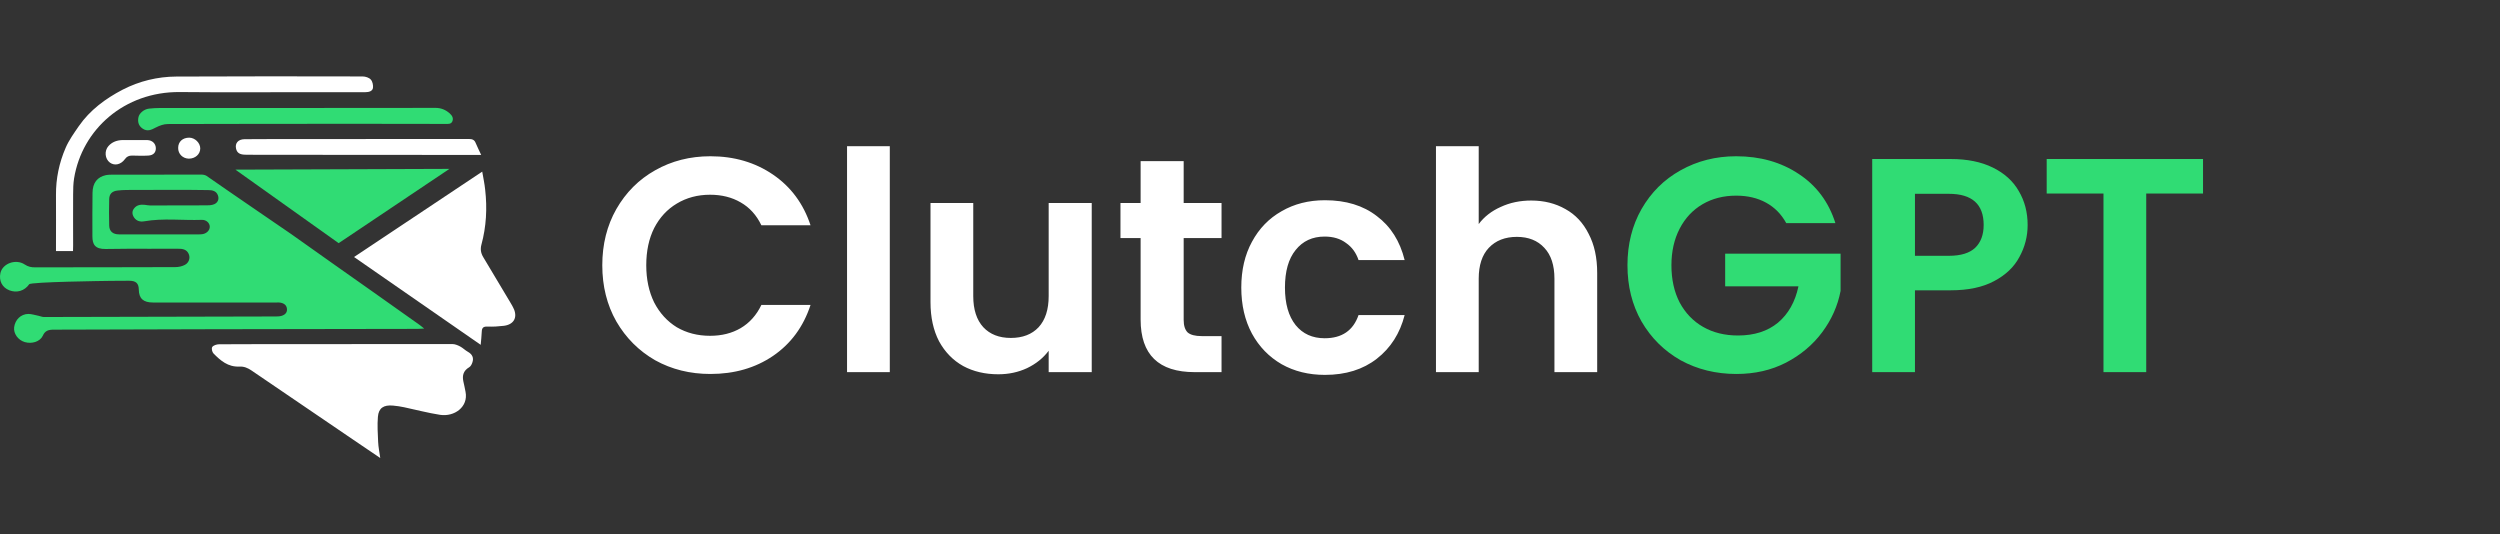 <svg width="262" height="56" viewBox="0 0 262 56" fill="none" xmlns="http://www.w3.org/2000/svg">
<rect x="0" y="0" width="262" height="56" fill="#333333" stroke="none"/>
<path d="M30.529 24.539C33.361 26.555 36.206 28.559 39.05 30.563C40.687 31.726 42.325 32.889 43.975 34.053C44.098 34.145 44.221 34.248 44.455 34.432C44.147 34.444 43.963 34.467 43.778 34.467C36.538 34.479 29.286 34.49 22.046 34.502C16.579 34.513 11.1 34.536 5.633 34.548C5.079 34.548 4.722 34.651 4.488 35.181C4.192 35.815 3.33 36.068 2.591 35.849C1.89 35.642 1.397 34.951 1.483 34.294C1.582 33.511 2.185 32.912 2.961 32.901C3.318 32.901 3.687 33.027 4.044 33.096C4.229 33.131 4.414 33.223 4.598 33.223C12.676 33.212 20.741 33.189 28.818 33.166C29.039 33.166 29.273 33.166 29.483 33.108C29.864 33.004 30.111 32.763 30.074 32.371C30.037 31.979 29.766 31.784 29.372 31.714C29.249 31.691 29.138 31.703 29.015 31.703C24.681 31.703 20.359 31.703 16.025 31.703C15.027 31.703 14.559 31.288 14.547 30.355C14.535 29.687 14.252 29.422 13.525 29.422C12.885 29.422 12.232 29.422 11.592 29.434C10.94 29.445 3.232 29.538 3.059 29.791C2.567 30.494 1.754 30.724 0.978 30.424C0.227 30.125 -0.13 29.434 0.043 28.616C0.264 27.614 1.656 27.096 2.591 27.718C2.949 27.96 3.306 28.029 3.712 28.017C8.6 28.006 13.488 28.017 18.364 27.994C18.709 27.994 19.091 27.914 19.386 27.752C19.793 27.534 19.94 27.061 19.805 26.693C19.669 26.29 19.349 26.071 18.795 26.071C17.785 26.059 16.776 26.071 15.778 26.071C14.215 26.071 12.651 26.059 11.087 26.094C9.942 26.117 9.684 25.599 9.684 24.769C9.684 23.249 9.671 21.729 9.696 20.209C9.708 19.16 10.201 18.55 11.1 18.354C11.272 18.32 11.457 18.308 11.641 18.308C14.793 18.297 17.958 18.297 21.11 18.297C21.295 18.297 21.516 18.343 21.652 18.435C23.819 19.955 30.283 24.366 30.529 24.539ZM17.33 19.898C15.976 19.909 14.621 19.909 13.279 19.909C12.959 19.909 12.651 19.932 12.331 19.967C11.764 20.024 11.457 20.312 11.444 20.854C11.42 21.775 11.42 22.708 11.444 23.641C11.457 24.251 11.838 24.562 12.479 24.562C15.286 24.562 18.093 24.562 20.901 24.562C20.974 24.562 21.048 24.562 21.122 24.551C21.615 24.516 21.997 24.159 21.984 23.744C21.972 23.364 21.615 23.019 21.135 23.042C19.128 23.111 17.121 22.846 15.114 23.192C14.683 23.272 14.301 23.157 14.055 22.8C13.845 22.489 13.808 22.155 14.042 21.855C14.313 21.487 14.72 21.418 15.163 21.464C15.36 21.487 15.544 21.533 15.742 21.533C17.712 21.533 19.682 21.533 21.639 21.521C21.861 21.521 22.095 21.51 22.304 21.452C22.797 21.326 23.006 20.9 22.834 20.462C22.661 20.013 22.267 19.921 21.824 19.921C20.334 19.886 18.832 19.898 17.33 19.898Z" fill="#30DC74"/>
<path d="M39.85 48C38.939 47.378 38.077 46.802 37.215 46.215C33.583 43.75 29.951 41.285 26.331 38.809C25.949 38.556 25.58 38.395 25.087 38.417C23.893 38.475 23.105 37.784 22.378 37.047C22.23 36.897 22.144 36.517 22.243 36.367C22.354 36.195 22.711 36.08 22.957 36.08C26.023 36.056 29.089 36.068 32.155 36.068C37.24 36.068 42.313 36.045 47.398 36.056C47.669 36.056 47.964 36.172 48.223 36.31C48.506 36.46 48.74 36.701 49.023 36.863C49.503 37.128 49.676 37.508 49.503 37.991C49.442 38.176 49.331 38.395 49.171 38.487C48.568 38.844 48.432 39.339 48.555 39.949C48.629 40.318 48.728 40.687 48.789 41.066C49.097 42.644 47.62 43.704 46.117 43.474C44.849 43.278 43.606 42.944 42.35 42.679C41.968 42.598 41.586 42.541 41.192 42.506C40.207 42.414 39.678 42.76 39.604 43.681C39.53 44.556 39.592 45.443 39.629 46.319C39.653 46.848 39.764 47.378 39.85 48Z" fill="white"/>
<path d="M50.537 17.986C50.66 18.688 50.783 19.276 50.845 19.875C51.067 21.821 50.968 23.744 50.451 25.645C50.328 26.105 50.389 26.52 50.636 26.935C51.596 28.524 52.544 30.113 53.492 31.714C53.628 31.945 53.776 32.187 53.874 32.428C54.231 33.327 53.812 34.018 52.803 34.145C52.236 34.214 51.67 34.248 51.091 34.225C50.623 34.202 50.5 34.386 50.488 34.778C50.476 35.216 50.414 35.642 50.377 36.137C45.957 33.073 41.561 30.021 37.104 26.935C41.574 23.952 45.994 21.003 50.537 17.986Z" fill="white"/>
<path d="M7.652 26.313C7.024 26.313 6.482 26.313 5.867 26.313C5.867 26.128 5.867 25.979 5.867 25.829C5.867 24.032 5.879 22.224 5.867 20.427C5.854 18.723 6.199 17.064 6.876 15.498C7.221 14.692 7.763 13.943 8.268 13.206C9.425 11.547 11.026 10.35 12.86 9.394C14.609 8.495 16.505 8.035 18.475 8.023C24.988 7.988 31.489 8 38.003 8.012C38.298 8.012 38.693 8.138 38.865 8.346C39.05 8.553 39.123 8.944 39.087 9.221C39.025 9.555 38.668 9.659 38.311 9.659C36.489 9.659 34.678 9.659 32.856 9.659C28.177 9.659 23.511 9.693 18.832 9.647C13.033 9.601 8.6 13.563 7.763 18.7C7.677 19.253 7.664 19.817 7.664 20.381C7.652 22.155 7.664 23.929 7.664 25.702C7.652 25.898 7.652 26.082 7.652 26.313Z" fill="white"/>
<path d="M30.985 11.317C35.873 11.317 40.761 11.317 45.637 11.306C46.24 11.306 46.708 11.513 47.127 11.881C47.385 12.112 47.545 12.377 47.41 12.711C47.274 13.033 46.954 12.987 46.671 12.987C44.024 12.987 41.377 12.976 38.729 12.976C31.674 12.976 24.631 12.976 17.576 12.999C17.157 12.999 16.702 13.171 16.32 13.367C15.864 13.609 15.446 13.816 14.953 13.482C14.51 13.183 14.412 12.757 14.51 12.284C14.596 11.87 15.076 11.455 15.594 11.386C16 11.34 16.406 11.317 16.812 11.317C21.541 11.317 26.256 11.317 30.985 11.317Z" fill="#30DC74"/>
<path d="M50.427 16.235C49.023 16.235 47.718 16.235 46.413 16.235C40.527 16.235 34.629 16.223 28.744 16.223C27.722 16.223 26.7 16.235 25.678 16.212C25.111 16.2 24.84 16.005 24.742 15.59C24.607 15.014 24.951 14.6 25.616 14.588C26.527 14.576 27.451 14.576 28.362 14.576C35.294 14.576 42.214 14.576 49.146 14.565C49.515 14.565 49.725 14.669 49.848 14.98C50.02 15.383 50.205 15.763 50.427 16.235Z" fill="white"/>
<path d="M14.092 14.68C14.547 14.68 14.99 14.669 15.446 14.68C15.963 14.703 16.308 15.037 16.332 15.509C16.345 15.959 16.099 16.27 15.544 16.304C14.978 16.339 14.412 16.316 13.833 16.304C13.513 16.304 13.279 16.408 13.094 16.673C12.663 17.26 12.011 17.398 11.518 17.041C10.989 16.65 10.915 15.809 11.37 15.302C11.74 14.887 12.232 14.703 12.787 14.68C13.217 14.669 13.648 14.68 14.092 14.68Z" fill="white"/>
<path d="M18.672 15.498C18.672 14.853 19.14 14.427 19.829 14.427C20.42 14.427 20.986 14.968 20.986 15.556C20.986 16.154 20.469 16.627 19.792 16.627C19.152 16.615 18.659 16.131 18.672 15.498Z" fill="white"/>
<path d="M35.491 25.483C31.883 22.915 28.276 20.347 24.668 17.778C32.142 17.755 39.628 17.721 47.102 17.698C43.236 20.301 39.357 22.892 35.491 25.483Z" fill="#30DC74"/>
<path d="M63.12 27.8C63.12 25.603 63.611 23.64 64.592 21.912C65.595 20.163 66.949 18.808 68.656 17.848C70.384 16.867 72.315 16.376 74.448 16.376C76.944 16.376 79.131 17.016 81.008 18.296C82.885 19.576 84.197 21.347 84.944 23.608H79.792C79.28 22.541 78.555 21.741 77.616 21.208C76.699 20.675 75.632 20.408 74.416 20.408C73.115 20.408 71.952 20.717 70.928 21.336C69.925 21.933 69.136 22.787 68.56 23.896C68.005 25.005 67.728 26.307 67.728 27.8C67.728 29.272 68.005 30.573 68.56 31.704C69.136 32.813 69.925 33.677 70.928 34.296C71.952 34.893 73.115 35.192 74.416 35.192C75.632 35.192 76.699 34.925 77.616 34.392C78.555 33.837 79.28 33.027 79.792 31.96H84.944C84.197 34.243 82.885 36.024 81.008 37.304C79.152 38.563 76.965 39.192 74.448 39.192C72.315 39.192 70.384 38.712 68.656 37.752C66.949 36.771 65.595 35.416 64.592 33.688C63.611 31.96 63.12 29.997 63.12 27.8ZM93.251 15.32V39H88.77V15.32H93.251ZM114.413 21.272V39H109.901V36.76C109.325 37.528 108.567 38.136 107.629 38.584C106.711 39.011 105.709 39.224 104.621 39.224C103.234 39.224 102.007 38.936 100.941 38.36C99.874 37.763 99.031 36.899 98.413 35.768C97.815 34.616 97.517 33.251 97.517 31.672V21.272H101.997V31.032C101.997 32.44 102.349 33.528 103.053 34.296C103.757 35.043 104.717 35.416 105.933 35.416C107.17 35.416 108.141 35.043 108.845 34.296C109.549 33.528 109.901 32.44 109.901 31.032V21.272H114.413ZM124.049 24.952V33.528C124.049 34.125 124.188 34.563 124.465 34.84C124.764 35.096 125.254 35.224 125.937 35.224H128.017V39H125.201C121.425 39 119.537 37.165 119.537 33.496V24.952H117.425V21.272H119.537V16.888H124.049V21.272H128.017V24.952H124.049ZM130.087 30.136C130.087 28.301 130.461 26.701 131.207 25.336C131.954 23.949 132.989 22.883 134.311 22.136C135.634 21.368 137.149 20.984 138.855 20.984C141.053 20.984 142.866 21.539 144.295 22.648C145.746 23.736 146.717 25.272 147.207 27.256H142.375C142.119 26.488 141.682 25.891 141.063 25.464C140.466 25.016 139.719 24.792 138.823 24.792C137.543 24.792 136.53 25.261 135.783 26.2C135.037 27.117 134.663 28.429 134.663 30.136C134.663 31.821 135.037 33.133 135.783 34.072C136.53 34.989 137.543 35.448 138.823 35.448C140.637 35.448 141.821 34.637 142.375 33.016H147.207C146.717 34.936 145.746 36.461 144.295 37.592C142.845 38.723 141.031 39.288 138.855 39.288C137.149 39.288 135.634 38.915 134.311 38.168C132.989 37.4 131.954 36.333 131.207 34.968C130.461 33.581 130.087 31.971 130.087 30.136ZM160.473 21.016C161.817 21.016 163.012 21.315 164.057 21.912C165.103 22.488 165.913 23.352 166.489 24.504C167.087 25.635 167.385 27 167.385 28.6V39H162.905V29.208C162.905 27.8 162.553 26.723 161.849 25.976C161.145 25.208 160.185 24.824 158.969 24.824C157.732 24.824 156.751 25.208 156.025 25.976C155.321 26.723 154.969 27.8 154.969 29.208V39H150.489V15.32H154.969V23.48C155.545 22.712 156.313 22.115 157.273 21.688C158.233 21.24 159.3 21.016 160.473 21.016Z" fill="white"/>
<path d="M187.198 23.384C186.686 22.445 185.982 21.731 185.086 21.24C184.19 20.749 183.144 20.504 181.95 20.504C180.627 20.504 179.454 20.803 178.43 21.4C177.406 21.997 176.606 22.851 176.03 23.96C175.454 25.069 175.166 26.349 175.166 27.8C175.166 29.293 175.454 30.595 176.03 31.704C176.627 32.813 177.448 33.667 178.494 34.264C179.539 34.861 180.755 35.16 182.142 35.16C183.848 35.16 185.246 34.712 186.333 33.816C187.422 32.899 188.136 31.629 188.478 30.008H180.798V26.584H192.894V30.488C192.595 32.045 191.955 33.485 190.974 34.808C189.992 36.131 188.723 37.197 187.166 38.008C185.63 38.797 183.902 39.192 181.982 39.192C179.827 39.192 177.875 38.712 176.126 37.752C174.398 36.771 173.032 35.416 172.03 33.688C171.048 31.96 170.558 29.997 170.558 27.8C170.558 25.603 171.048 23.64 172.03 21.912C173.032 20.163 174.398 18.808 176.126 17.848C177.875 16.867 179.816 16.376 181.95 16.376C184.467 16.376 186.654 16.995 188.51 18.232C190.366 19.448 191.646 21.165 192.35 23.384H187.198ZM212.496 23.576C212.496 24.771 212.208 25.891 211.632 26.936C211.077 27.981 210.192 28.824 208.976 29.464C207.781 30.104 206.267 30.424 204.432 30.424H200.688V39H196.208V16.664H204.432C206.16 16.664 207.632 16.963 208.848 17.56C210.064 18.157 210.971 18.979 211.568 20.024C212.187 21.069 212.496 22.253 212.496 23.576ZM204.24 26.808C205.477 26.808 206.395 26.531 206.992 25.976C207.589 25.4 207.888 24.6 207.888 23.576C207.888 21.4 206.672 20.312 204.24 20.312H200.688V26.808H204.24ZM230.877 16.664V20.28H224.925V39H220.445V20.28H214.493V16.664H230.877Z" fill="#30DC74"/>
</svg>
